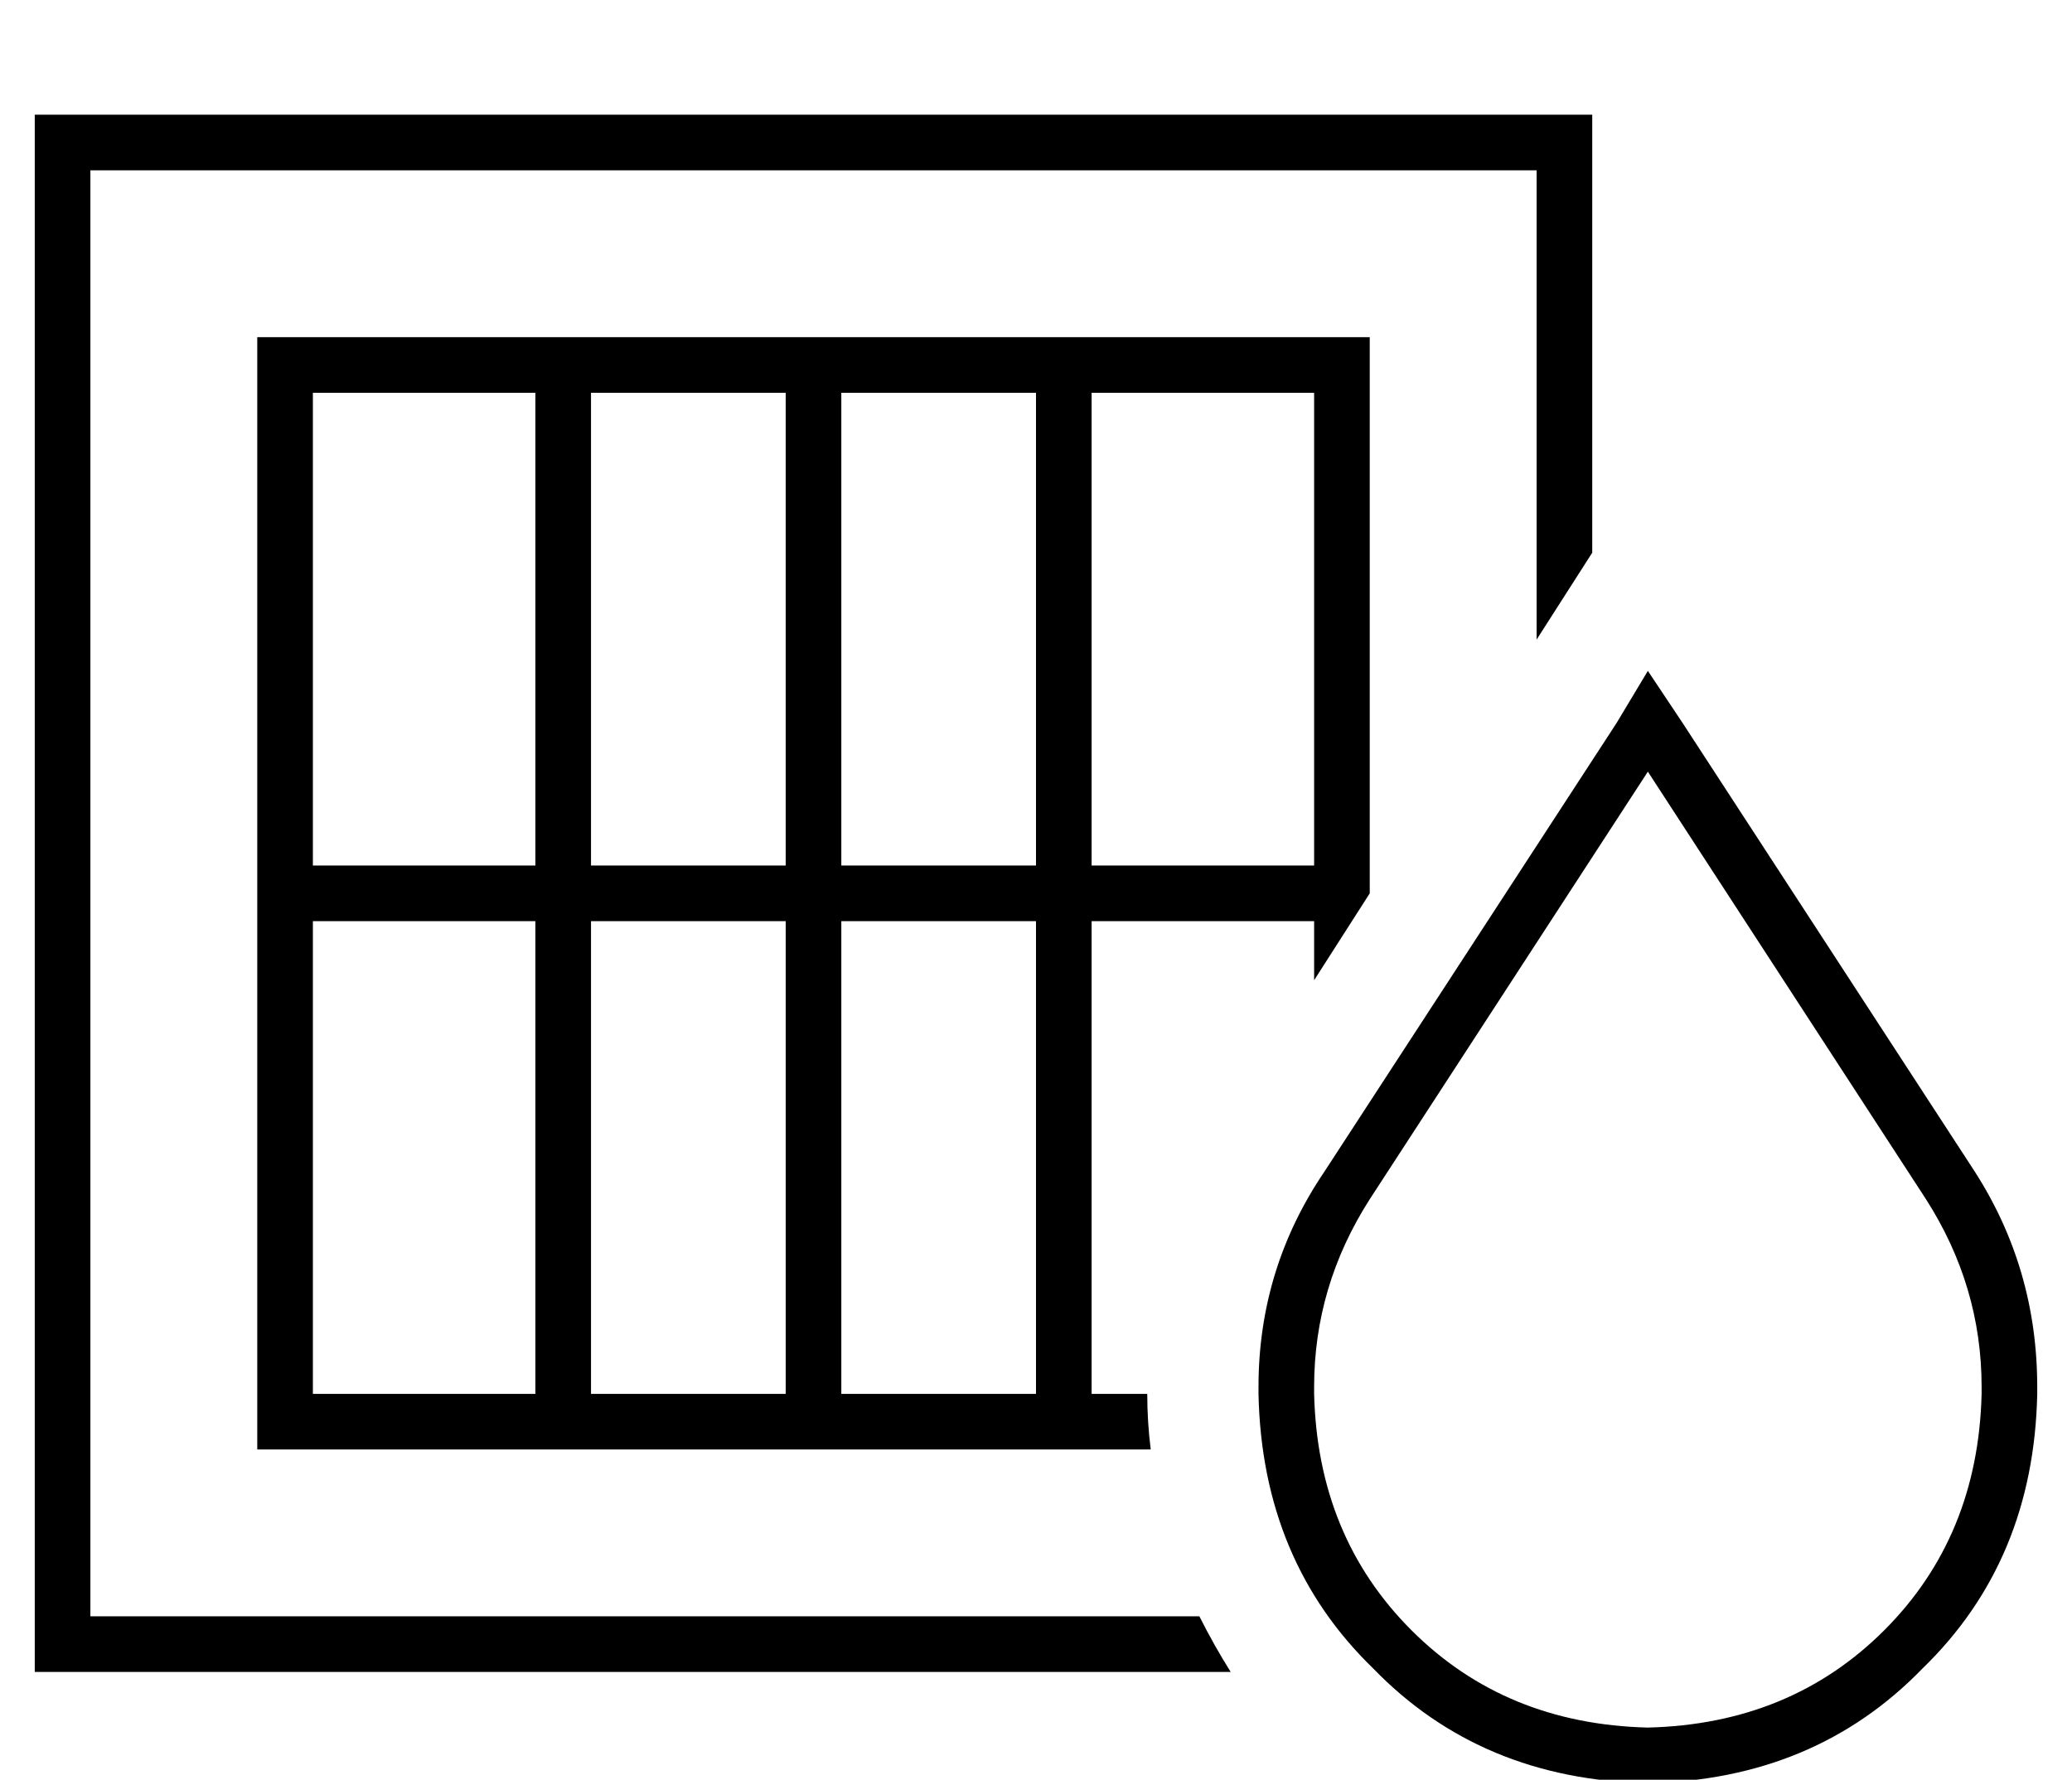 <?xml version="1.0" standalone="no"?>
<!DOCTYPE svg PUBLIC "-//W3C//DTD SVG 1.1//EN" "http://www.w3.org/Graphics/SVG/1.1/DTD/svg11.dtd" >
<svg xmlns="http://www.w3.org/2000/svg" xmlns:xlink="http://www.w3.org/1999/xlink" version="1.1" viewBox="-10 -40 596 512">
   <path fill="currentColor"
d="M16 9h416h-416h416v135v0l16 -25v0v-110v0v-16v0h-16h-432v16v0v416v0v16v0h16h328q-5 -8 -9 -16h-319v0v-416v0zM384 217v-152v152v-152v-8v0h-8h-312v8v0v152v0v152v0v8v0h8h249q-1 -8 -1 -16h-16v0v-136v0h64v0v17v0l16 -25v0v0v0zM80 209v-136v136v-136h64v0v136v0
h-64v0zM160 209v-136v136v-136h56v0v136v0h-56v0zM232 209v-136v136v-136h56v0v136v0h-56v0zM304 209v-136v136v-136h64v0v136v0h-64v0zM288 225v136v-136v136h-56v0v-136v0h56v0zM216 225v136v-136v136h-56v0v-136v0h56v0zM144 225v136v-136v136h-64v0v-136v0h64v0z
M384 305l80 -123l-80 123l80 -123l80 123v0q16 25 16 54v2v0q-1 41 -28 68t-68 28q-41 -1 -68 -28t-28 -68v-2v0q0 -29 16 -54v0zM371 297q-19 28 -19 62v2v0q1 48 33 79q31 32 79 33q48 -1 79 -33q32 -31 33 -79v-2v0q0 -34 -18 -62l-84 -129v0l-10 -15v0l-9 15v0l-84 129
v0z" />
</svg>
